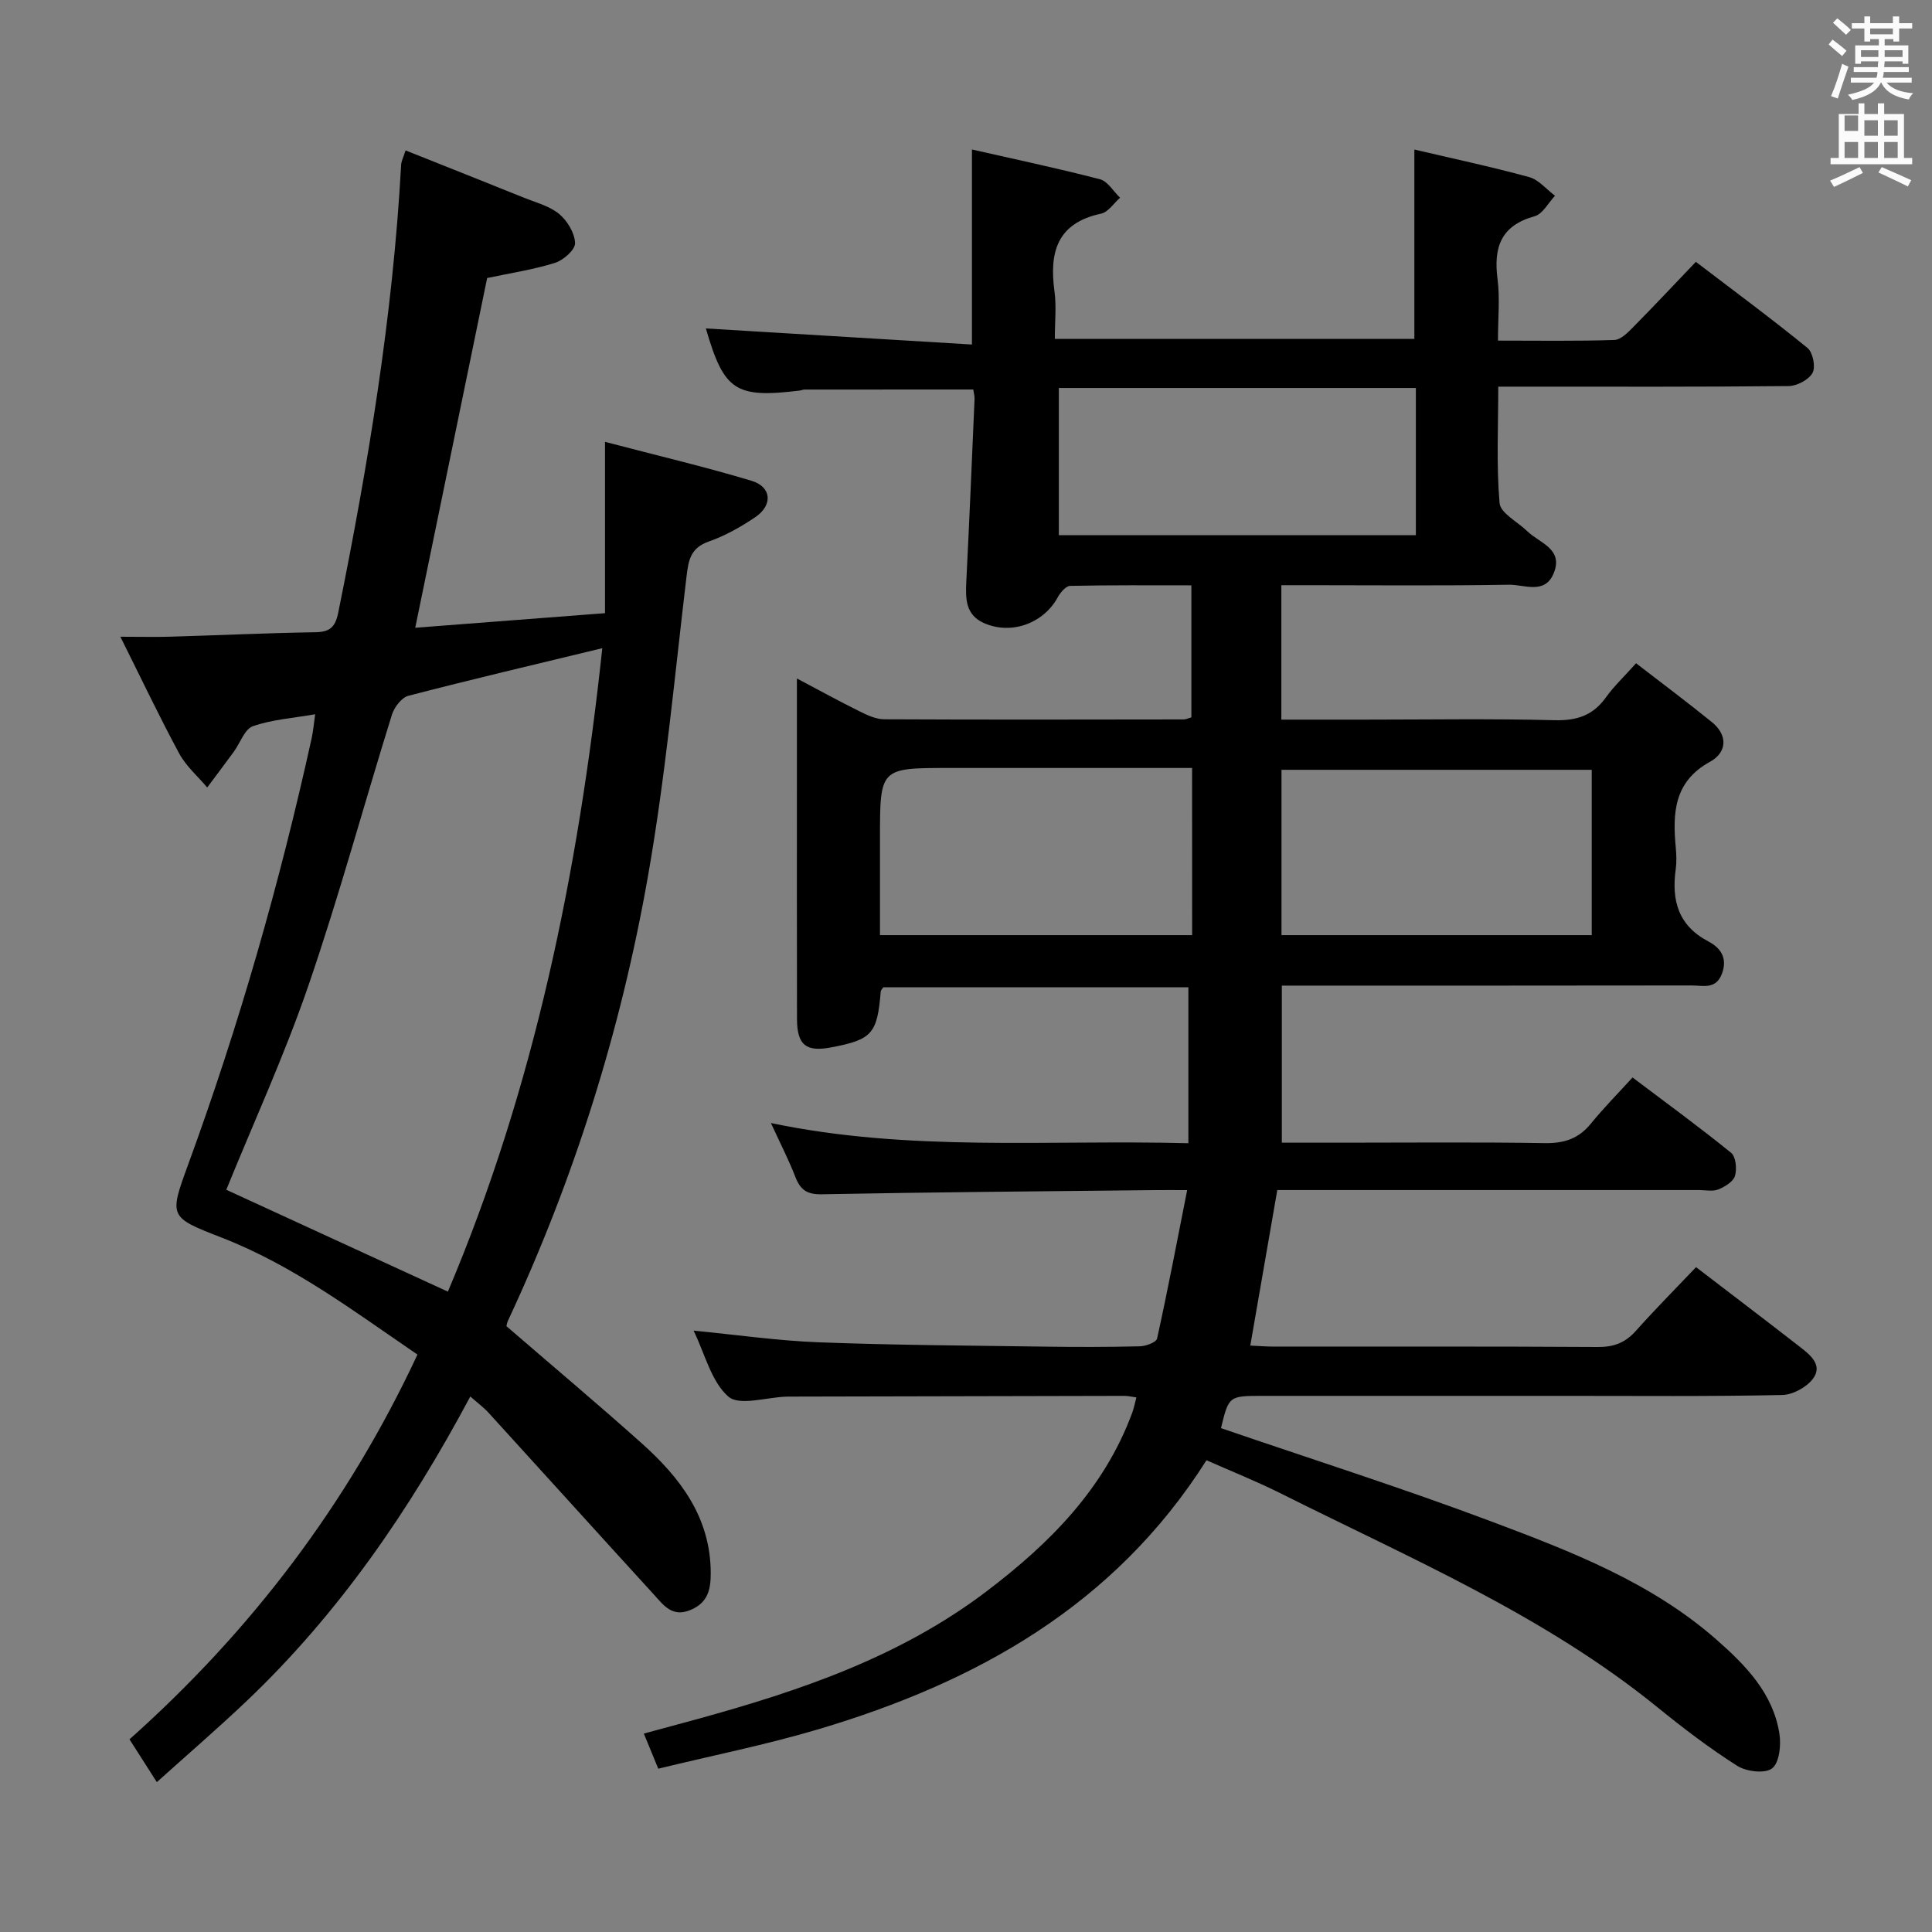<svg enable-background="new 0 0 400 400" viewBox="0 0 400 400" xmlns="http://www.w3.org/2000/svg"><rect x="0" y="0" width="400" height="400" fill="#808080" stroke="none"/><path d="m378.6 9.2.8-1c.9.7 1.9 1.4 2.9 2.3l-.9 1.1c-1.1-.9-2-1.7-2.8-2.4zm.5 10.7c.9-2.1 1.6-4.3 2.3-6.7.4.2.8.4 1.3.6-.7 2.1-1.5 4.3-2.2 6.6zm.4-15.2.9-.9c1 .8 2 1.6 2.8 2.4l-1 1c-1-.9-1.9-1.8-2.7-2.5zm12.5-1.3h1.2v1.4h2.7v1.1h-2.7v2.7h-1.2v-.5h-1.8v1.3h4.9v3.8h-1.2v-.5h-3.7c0 .4-.1.9-.1 1.2h5.1v1h-5.2c0 .5-.1.9-.2 1.2h6v1h-5.2c1.1 1.3 2.9 2 5.5 2.2-.4.4-.7.8-.9 1.3-2.9-.5-4.8-1.6-5.7-3.5h-.1c-.8 1.7-2.7 2.9-5.9 3.6-.2-.4-.6-.8-.9-1.1 2.8-.6 4.6-1.4 5.4-2.5h-4.8v-1h5.3c.1-.3.2-.7.2-1.2h-4.9v-1h5c0-.4 0-.8.1-1.2h-3.6v.5h-1.2v-3.8h4.9v-1.3h-1.8v.5h-1.2v-2.7h-2.6v-1.1h2.6v-1.4h1.2v1.4h4.7v-1.4zm-6.7 8.4h3.6c0-.4 0-.9 0-1.4h-3.6zm1.9-4.7h4.7v-1.2h-4.7zm6.7 3.3h-3.7v1.4h3.7z" fill="#fafbfa"/><path d="m384.7 21.4h1.3v2.2h2.8v-2.2h1.3v2.2h4.1v9.1h1.7v1.3h-16.9v-1.3h1.7v-9.1h4.1v-2.2zm.3 13.2.7 1.2c-1.8.9-3.8 1.9-6 2.9-.2-.4-.5-.8-.8-1.3 2.4-1 4.4-2 6.1-2.8zm-3.1-7.5h2.8v-3.2h-2.8v4.2zm0 5.6h2.8v-3.3h-2.8zm4.1-4.6h2.8v-3.2h-2.8zm0 4.6h2.8v-3.3h-2.8zm3.6 1.9c2.1.9 4.1 1.8 6.1 2.7l-.7 1.3c-2.2-1.1-4.2-2-6.1-2.9zm3.3-9.7h-2.8v3.2h2.8zm-2.8 7.8h2.8v-3.3h-2.8z" fill="#fafbfa"/><g fill="#010000"><path d="m252.79 295.68c18.73 6.42 37.56 12.4 56.02 19.34 16.47 6.19 33.06 12.58 46.56 24.44 5.99 5.26 11.74 11.1 13.04 19.5.37 2.36-.01 6-1.51 7.16-1.47 1.14-5.33.68-7.22-.52-5.73-3.64-11.17-7.78-16.45-12.07-23.5-19.1-51.16-30.85-77.89-44.25-5.15-2.58-10.52-4.72-15.55-6.95-19.11 30.15-47.69 45.98-80.37 55.7-10.77 3.2-21.85 5.41-33.13 8.16-1.01-2.45-1.87-4.54-2.99-7.27 3.96-1.07 7.57-2.04 11.17-3.03 21.23-5.85 41.88-12.84 59.77-26.41 13.11-9.95 24.33-21.2 30.17-36.97.34-.92.52-1.89.87-3.19-.98-.13-1.73-.32-2.48-.32-23 .04-46 .1-69 .15-.33 0-.67 0-1 .01-4.11.13-9.73 1.97-12-.01-3.55-3.11-4.83-8.8-7.2-13.66 8.97.87 17.44 2.1 25.94 2.42 15.47.59 30.96.67 46.44.89 6.67.1 13.33.1 20-.06 1.25-.03 3.41-.82 3.58-1.6 2.2-9.97 4.11-20.01 6.23-30.74-3.09 0-4.9-.02-6.7 0-22.98.25-45.97.42-68.94.86-3.08.06-4.44-.91-5.48-3.59-1.37-3.54-3.12-6.93-5.06-11.16 28.77 6.03 57.21 3.42 86.43 4.18 0-10.9 0-21.4 0-32.28-20.71 0-41.94 0-63.15 0-.2.3-.51.56-.54.84-.72 8.77-1.78 9.99-10.26 11.6-5.22.99-7.07-.48-7.08-5.92-.04-17.33-.02-34.67-.02-52 0-5.83 0-11.65 0-18.46 4.69 2.48 8.8 4.74 13 6.82 1.59.79 3.38 1.62 5.08 1.63 20.67.1 41.33.06 62 .03.46 0 .92-.24 1.59-.43 0-8.95 0-17.86 0-27.33-8.53 0-16.82-.07-25.1.11-.89.02-2.02 1.37-2.57 2.37-2.96 5.43-9.68 7.86-15.34 5.3-3.74-1.7-3.76-5.01-3.59-8.49.63-12.62 1.17-25.24 1.71-37.87.03-.63-.17-1.27-.27-1.97-11.75 0-23.34 0-34.93.01-.32 0-.65.17-.97.21-13.38 1.63-15.7.05-19.46-12.86 18.22 1.1 36.62 2.22 55.09 3.33 0-14.12 0-26.85 0-40.38 8.65 1.97 17.63 3.86 26.5 6.16 1.61.42 2.79 2.51 4.17 3.83-1.31 1.14-2.46 2.98-3.95 3.3-9.14 1.95-10.73 8.03-9.63 16.08.42 3.08.07 6.28.07 9.84h74.44c0-13.03 0-25.89 0-39.2 7.74 1.82 15.81 3.53 23.75 5.7 1.99.54 3.59 2.54 5.37 3.87-1.39 1.46-2.55 3.78-4.22 4.24-7.02 1.93-8.53 6.47-7.68 13.02.51 3.92.09 7.97.09 12.73 8.22 0 16.16.13 24.08-.13 1.36-.04 2.84-1.57 3.96-2.71 4.32-4.37 8.52-8.86 12.93-13.47 8.15 6.22 15.78 11.85 23.11 17.83 1.12.91 1.72 3.94 1.05 5.16-.78 1.42-3.22 2.71-4.95 2.73-18 .19-36 .12-54 .12-1.81 0-3.63 0-6.12 0 0 8.26-.41 16.23.27 24.1.18 2.09 3.73 3.88 5.72 5.82 2.53 2.47 7.54 3.63 5.5 8.69-1.83 4.53-6.14 2.34-9.29 2.4-13.83.24-27.66.1-41.5.1-1.78 0-3.57 0-5.61 0v27.83h17.07c13.17 0 26.34-.22 39.5.12 4.61.12 7.96-.98 10.64-4.74 1.63-2.28 3.71-4.23 6.23-7.05 5.31 4.1 10.58 8.04 15.69 12.18 3.41 2.76 3.09 6.31-.37 8.21-7.52 4.13-7.76 10.65-7.1 17.78.14 1.49.19 3.02-.01 4.49-.89 6.43.51 11.65 6.77 14.94 2.42 1.27 4.02 3.33 2.82 6.62-1.25 3.4-3.95 2.48-6.28 2.49-26.33.04-52.67.03-79 .03-1.82 0-3.63 0-5.86 0v32.52h12.41c14 0 28-.14 42 .09 4.01.07 7.03-.9 9.57-4.03 2.62-3.22 5.55-6.18 8.63-9.56 7.29 5.5 13.99 10.38 20.41 15.6.98.8 1.23 3.35.8 4.78-.36 1.2-2.1 2.25-3.46 2.8-1.15.46-2.63.13-3.96.13-27 0-54 0-81 0-1.99 0-3.97 0-6.34 0-1.87 10.74-3.69 21.26-5.59 32.2 1.77.08 3.39.21 5 .21 22.33.01 44.67-.06 67 .08 3.29.02 5.65-.9 7.82-3.33 3.98-4.46 8.2-8.71 12.47-13.2 7.61 5.83 14.63 11.16 21.59 16.57 2.12 1.65 4.7 3.77 2.6 6.55-1.33 1.76-4.17 3.31-6.36 3.35-14.98.32-29.98.18-44.98.18-20.83 0-41.67 0-62.5 0-7.08 0-7.08 0-8.71 6.68zm40.35-184.87c0-10.44 0-20.46 0-30.48-25.01 0-49.57 0-73.92 0v30.48zm36.41 48.57c-21.59 0-42.9 0-64.23 0v34.23h64.23c0-11.63 0-22.86 0-34.23zm-82.74-.38c-2.22 0-4.02 0-5.81 0-14.82 0-29.65 0-44.47 0-14.34 0-14.34 0-14.34 14.54v20.07h64.63c-.01-11.53-.01-22.66-.01-34.61z"/><path d="m97.37 289.13c-12.53 23.5-27.26 44.97-46.4 63.14-5.9 5.6-12.08 10.92-18.5 16.7-2.02-3.16-3.7-5.8-5.66-8.86 25.08-22.36 45.13-48.62 59.62-79.66-13.12-8.94-25.69-18.46-40.57-24.23-10.83-4.2-10.86-4.29-6.96-14.96 10.57-28.89 19.01-58.4 25.63-88.44.31-1.42.43-2.89.72-4.94-4.59.8-8.93 1.09-12.88 2.47-1.73.6-2.64 3.48-3.97 5.3-1.81 2.48-3.67 4.93-5.5 7.39-1.96-2.33-4.37-4.4-5.79-7.02-4.08-7.55-7.76-15.33-12.19-24.19 4.24 0 7.29.08 10.34-.01 9.98-.29 19.96-.76 29.94-.92 3.06-.05 4.2-.96 4.84-4.11 6.19-30.63 11.3-61.4 13.01-92.66.04-.76.45-1.51.92-2.99 8.4 3.35 16.52 6.57 24.63 9.84 2.46.99 5.23 1.7 7.19 3.34 1.68 1.41 3.21 3.94 3.27 6.02.04 1.37-2.43 3.55-4.17 4.09-4.55 1.42-9.33 2.13-14.03 3.13-4.9 23.83-9.8 47.67-14.89 72.41 13.02-1 25.67-1.97 39.29-3.02 0-11.53 0-22.76 0-35.47 10.99 2.88 20.74 5.18 30.33 8.06 4.16 1.25 4.47 5.02.8 7.52-3 2.04-6.27 3.87-9.68 5.07-3.74 1.32-4.17 3.84-4.57 7.21-2.48 20.76-4.38 41.64-8.01 62.21-5.61 31.84-15.26 62.56-28.98 91.93-.2.44-.26.94-.3 1.09 9.45 8.16 18.85 16.06 27.99 24.23 8 7.15 14.28 15.36 14.31 26.86.01 3.37-.55 6.14-4.17 7.66-3.8 1.6-5.59-.98-7.56-3.14-11.43-12.51-22.79-25.09-34.21-37.62-1.06-1.18-2.39-2.15-3.84-3.43zm27.33-154.93c-14.1 3.41-27.16 6.48-40.14 9.85-1.41.37-2.92 2.36-3.41 3.9-5.82 18.68-10.94 37.59-17.29 56.09-4.99 14.53-11.44 28.57-17.01 42.29 15.19 6.98 30.32 13.94 45.88 21.09 17.84-42.13 26.99-86.68 31.97-133.22z"/></g></svg>